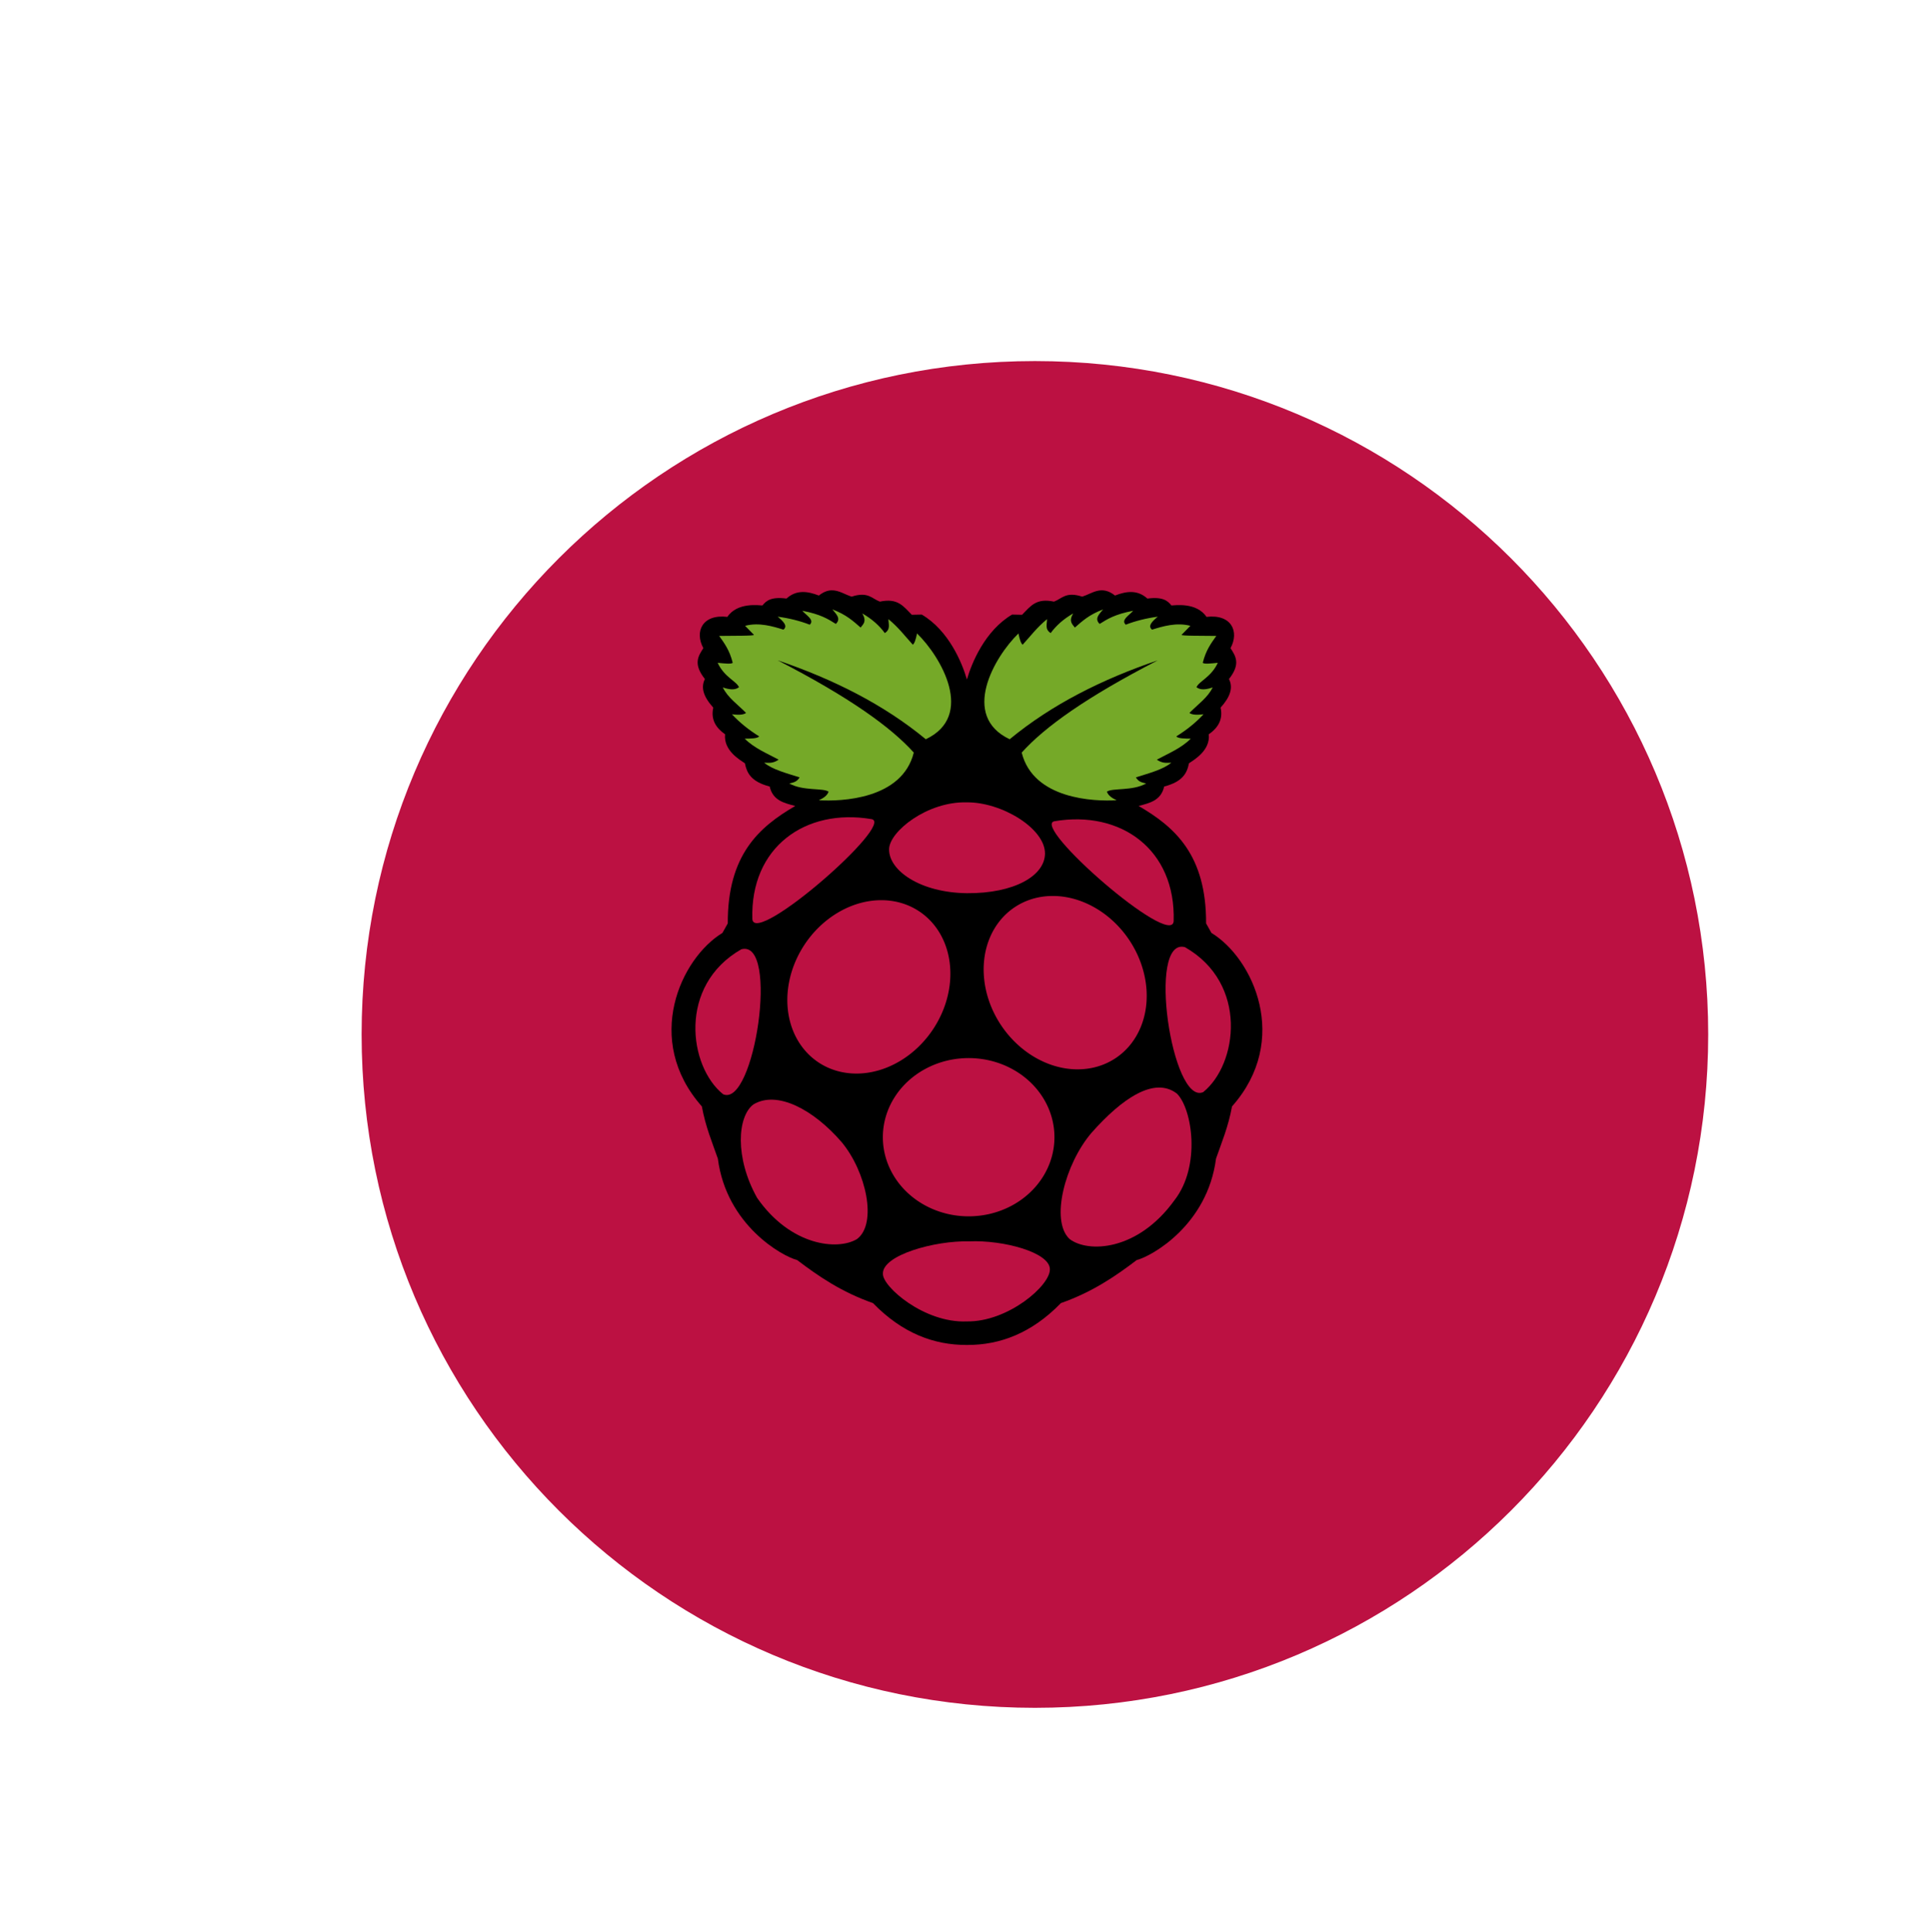 <?xml version="1.0" encoding="UTF-8" standalone="no"?>
<!-- Created with Inkscape (http://www.inkscape.org/) -->

<svg
   xmlns:dc="http://purl.org/dc/elements/1.1/"
   xmlns:cc="http://creativecommons.org/ns#"
   xmlns:rdf="http://www.w3.org/1999/02/22-rdf-syntax-ns#"
   xmlns:svg="http://www.w3.org/2000/svg"
   xmlns="http://www.w3.org/2000/svg"
   xmlns:xlink="http://www.w3.org/1999/xlink"
   xmlns:sodipodi="http://sodipodi.sourceforge.net/DTD/sodipodi-0.dtd"
   xmlns:inkscape="http://www.inkscape.org/namespaces/inkscape"
   width="240.02"
   height="240.117"
   id="svg2"
   version="1.1"
   inkscape:version="0.48.4 r9939"
   sodipodi:docname="capa-0.svg"
   inkscape:export-filename="/home/martin/Desktop/capas.png"
   inkscape:export-xdpi="84.834694"
   inkscape:export-ydpi="84.834694">
  <defs
     id="defs4">
    <linearGradient
       gradientTransform="matrix(0.749,0,0,0.749,-35.46,91.441)"
       gradientUnits="userSpaceOnUse"
       xlink:href="#linearGradient3388"
       id="linearGradient4416"
       y2="183.964"
       x2="490.723"
       y1="237.724"
       x1="490.723" />
    <linearGradient
       id="linearGradient3388">
      <stop
         offset="0"
         style="stop-color:#000000;stop-opacity:0"
         id="stop3390" />
      <stop
         offset="1"
         style="stop-color:#000000;stop-opacity:0.371"
         id="stop3392" />
    </linearGradient>
    <linearGradient
       gradientTransform="matrix(-0.394,0,0,0.394,357.52,122.002)"
       gradientUnits="userSpaceOnUse"
       xlink:href="#path1082_2_"
       id="linearGradient2544"
       y2="303.14"
       x2="606.912"
       y1="104.507"
       x1="541.335" />
    <linearGradient
       gradientTransform="translate(287,-83)"
       gradientUnits="userSpaceOnUse"
       id="path1082_2_"
       y2="129.347"
       x2="112.499"
       y1="6.137"
       x1="112.499">
      <stop
         offset="0"
         style="stop-color:#ffffff;stop-opacity:0"
         id="stop193" />
      <stop
         offset="1"
         style="stop-color:#ffffff;stop-opacity:0.275"
         id="stop195" />
      <midPointStop
         id="midPointStop197"
         style="stop-color:#FFFFFF"
         offset="0" />
      <midPointStop
         id="midPointStop199"
         style="stop-color:#FFFFFF"
         offset="0.5" />
      <midPointStop
         id="midPointStop201"
         style="stop-color:#000000"
         offset="1" />
    </linearGradient>
    <filter
       id="filter3259"
       inkscape:label="Drop Shadow"
       color-interpolation-filters="sRGB">
      <feFlood
         id="feFlood3261"
         flood-opacity="0.546"
         flood-color="rgb(0,0,0)"
         result="flood" />
      <feComposite
         id="feComposite3263"
         in2="SourceGraphic"
         in="flood"
         operator="in"
         result="composite1" />
      <feGaussianBlur
         id="feGaussianBlur3265"
         stdDeviation="2.3"
         result="blur" />
      <feOffset
         id="feOffset3267"
         dx="4"
         dy="4"
         result="offset" />
      <feComposite
         id="feComposite3269"
         in2="offset"
         in="SourceGraphic"
         operator="over"
         result="fbSourceGraphic" />
      <feColorMatrix
         result="fbSourceGraphicAlpha"
         in="fbSourceGraphic"
         values="0 0 0 -1 0 0 0 0 -1 0 0 0 0 -1 0 0 0 0 1 0"
         id="feColorMatrix3415" />
      <feFlood
         id="feFlood3417"
         flood-opacity="0.586"
         flood-color="rgb(0,0,0)"
         result="flood"
         in="fbSourceGraphic" />
      <feComposite
         in2="fbSourceGraphic"
         id="feComposite3419"
         in="flood"
         operator="in"
         result="composite1" />
      <feGaussianBlur
         id="feGaussianBlur3421"
         stdDeviation="12.5"
         result="blur" />
      <feOffset
         id="feOffset3423"
         dx="2.7"
         dy="4"
         result="offset" />
      <feComposite
         in2="offset"
         id="feComposite3425"
         in="fbSourceGraphic"
         operator="over"
         result="composite2" />
    </filter>
    <clipPath
       id="clipPath6"
       clipPathUnits="userSpaceOnUse">
      <path
         inkscape:connector-curvature="0"
         id="path24"
         d="M 0,0 205,0 205,104 0,104 0,0 z" />
    </clipPath>
    <clipPath
       id="clipPath7"
       clipPathUnits="userSpaceOnUse">
      <path
         inkscape:connector-curvature="0"
         id="path27"
         d="M 100,0 100,205 -4,205 -4,0 100,0 z" />
    </clipPath>
    <clipPath
       id="clipPath5"
       clipPathUnits="userSpaceOnUse">
      <path
         inkscape:connector-curvature="0"
         id="path21"
         d="M 0,0 176,0 176,104 0,104 0,0 z" />
    </clipPath>
    <clipPath
       id="clipPath4"
       clipPathUnits="userSpaceOnUse">
      <path
         inkscape:connector-curvature="0"
         id="path18"
         d="M 0,0 110,0 110,40 0,40 0,0 z" />
    </clipPath>
    <clipPath
       id="clipPath3185"
       clipPathUnits="userSpaceOnUse">
      <path
         inkscape:connector-curvature="0"
         id="path3187"
         d="M 0,0 110,0 110,40 0,40 0,0 z" />
    </clipPath>
    <clipPath
       id="clipPath2"
       clipPathUnits="userSpaceOnUse">
      <path
         inkscape:connector-curvature="0"
         id="path12"
         d="m -7,-7 152,0 0,58 -152,0 0,-58 z" />
    </clipPath>
    <clipPath
       id="clipPath3191"
       clipPathUnits="userSpaceOnUse">
      <path
         inkscape:connector-curvature="0"
         id="path3193"
         d="m -7,-7 152,0 0,58 -152,0 0,-58 z" />
    </clipPath>
    <clipPath
       id="clipPath3195"
       clipPathUnits="userSpaceOnUse">
      <path
         inkscape:connector-curvature="0"
         id="path3197"
         d="m -7,-7 152,0 0,58 -152,0 0,-58 z" />
    </clipPath>
    <clipPath
       id="clipPath3199"
       clipPathUnits="userSpaceOnUse">
      <path
         inkscape:connector-curvature="0"
         id="path3201"
         d="m -7,-7 152,0 0,58 -152,0 0,-58 z" />
    </clipPath>
    <clipPath
       id="clipPath3203"
       clipPathUnits="userSpaceOnUse">
      <path
         inkscape:connector-curvature="0"
         id="path3205"
         d="m -7,-7 152,0 0,58 -152,0 0,-58 z" />
    </clipPath>
    <clipPath
       id="clipPath3207"
       clipPathUnits="userSpaceOnUse">
      <path
         inkscape:connector-curvature="0"
         id="path3209"
         d="m -7,-7 152,0 0,58 -152,0 0,-58 z" />
    </clipPath>
    <clipPath
       id="clipPath3211"
       clipPathUnits="userSpaceOnUse">
      <path
         inkscape:connector-curvature="0"
         id="path3213"
         d="m -7,-7 152,0 0,58 -152,0 0,-58 z" />
    </clipPath>
    <clipPath
       id="clipPath3215"
       clipPathUnits="userSpaceOnUse">
      <path
         inkscape:connector-curvature="0"
         id="path3217"
         d="m -7,-7 152,0 0,58 -152,0 0,-58 z" />
    </clipPath>
    <clipPath
       id="clipPath3219"
       clipPathUnits="userSpaceOnUse">
      <path
         inkscape:connector-curvature="0"
         id="path3221"
         d="m -7,-7 152,0 0,58 -152,0 0,-58 z" />
    </clipPath>
    <clipPath
       id="clipPath3223"
       clipPathUnits="userSpaceOnUse">
      <path
         inkscape:connector-curvature="0"
         id="path3225"
         d="m -7,-7 152,0 0,58 -152,0 0,-58 z" />
    </clipPath>
    <clipPath
       id="clipPath3227"
       clipPathUnits="userSpaceOnUse">
      <path
         inkscape:connector-curvature="0"
         id="path3229"
         d="M 0,0 110,0 110,40 0,40 0,0 z" />
    </clipPath>
    <clipPath
       id="clipPath3231"
       clipPathUnits="userSpaceOnUse">
      <path
         inkscape:connector-curvature="0"
         id="path3233"
         d="M 0,0 110,0 110,40 0,40 0,0 z" />
    </clipPath>
    <clipPath
       id="clipPath3235"
       clipPathUnits="userSpaceOnUse">
      <path
         inkscape:connector-curvature="0"
         id="path3237"
         d="m -7,-7 152,0 0,58 -152,0 0,-58 z" />
    </clipPath>
    <clipPath
       id="clipPath3239"
       clipPathUnits="userSpaceOnUse">
      <path
         inkscape:connector-curvature="0"
         id="path3241"
         d="m -7,-7 152,0 0,58 -152,0 0,-58 z" />
    </clipPath>
    <clipPath
       id="clipPath3243"
       clipPathUnits="userSpaceOnUse">
      <path
         inkscape:connector-curvature="0"
         id="path3245"
         d="m -7,-7 152,0 0,58 -152,0 0,-58 z" />
    </clipPath>
    <clipPath
       id="clipPath3247"
       clipPathUnits="userSpaceOnUse">
      <path
         inkscape:connector-curvature="0"
         id="path3249"
         d="m -7,-7 152,0 0,58 -152,0 0,-58 z" />
    </clipPath>
    <clipPath
       id="clipPath3251"
       clipPathUnits="userSpaceOnUse">
      <path
         inkscape:connector-curvature="0"
         id="path3253"
         d="m -7,-7 152,0 0,58 -152,0 0,-58 z" />
    </clipPath>
    <clipPath
       id="clipPath3255"
       clipPathUnits="userSpaceOnUse">
      <path
         inkscape:connector-curvature="0"
         id="path3257"
         d="m -7,-7 152,0 0,58 -152,0 0,-58 z" />
    </clipPath>
    <clipPath
       id="clipPath3259"
       clipPathUnits="userSpaceOnUse">
      <path
         inkscape:connector-curvature="0"
         id="path3261"
         d="m -7,-7 152,0 0,58 -152,0 0,-58 z" />
    </clipPath>
    <clipPath
       id="clipPath3263"
       clipPathUnits="userSpaceOnUse">
      <path
         inkscape:connector-curvature="0"
         id="path3265"
         d="m -7,-7 152,0 0,58 -152,0 0,-58 z" />
    </clipPath>
    <clipPath
       id="clipPath3267"
       clipPathUnits="userSpaceOnUse">
      <path
         inkscape:connector-curvature="0"
         id="path3269"
         d="m -7,-7 152,0 0,58 -152,0 0,-58 z" />
    </clipPath>
    <clipPath
       id="clipPath3271"
       clipPathUnits="userSpaceOnUse">
      <path
         inkscape:connector-curvature="0"
         id="path3273"
         d="m -7,-7 152,0 0,58 -152,0 0,-58 z" />
    </clipPath>
    <clipPath
       id="clipPath1"
       clipPathUnits="userSpaceOnUse">
      <path
         inkscape:connector-curvature="0"
         id="path9"
         d="m -7,-7 38,0 0,38 -38,0 0,-38 z" />
    </clipPath>
    <clipPath
       id="clipPath3277"
       clipPathUnits="userSpaceOnUse">
      <path
         inkscape:connector-curvature="0"
         id="path3279"
         d="m -7,-7 38,0 0,38 -38,0 0,-38 z" />
    </clipPath>
    <filter
       id="filter4494"
       inkscape:label="Inner Shadow"
       inkscape:menu="Shadows and Glows"
       inkscape:menu-tooltip="Adds a colorizable drop shadow inside"
       color-interpolation-filters="sRGB">
      <feGaussianBlur
         id="feGaussianBlur4496"
         stdDeviation="4"
         result="result8" />
      <feOffset
         id="feOffset4498"
         dx="4"
         dy="4"
         result="result11" />
      <feComposite
         id="feComposite4500"
         in2="result11"
         result="result6"
         in="SourceGraphic"
         operator="in" />
      <feFlood
         id="feFlood4502"
         result="result10"
         in="result6"
         flood-opacity="1"
         flood-color="rgb(0,0,0)" />
      <feBlend
         id="feBlend4504"
         in2="result10"
         mode="normal"
         in="result6"
         result="result12" />
      <feComposite
         id="feComposite4506"
         in2="SourceGraphic"
         result="result2"
         operator="in" />
    </filter>
    <filter
       id="filter4508"
       inkscape:label="Inner Shadow"
       inkscape:menu="Shadows and Glows"
       inkscape:menu-tooltip="Adds a colorizable drop shadow inside"
       color-interpolation-filters="sRGB">
      <feGaussianBlur
         id="feGaussianBlur4510"
         stdDeviation="4"
         result="result8" />
      <feOffset
         id="feOffset4512"
         dx="4"
         dy="4"
         result="result11" />
      <feComposite
         id="feComposite4514"
         in2="result11"
         result="result6"
         in="SourceGraphic"
         operator="in" />
      <feFlood
         id="feFlood4516"
         result="result10"
         in="result6"
         flood-opacity="1"
         flood-color="rgb(0,0,0)" />
      <feBlend
         id="feBlend4518"
         in2="result10"
         mode="normal"
         in="result6"
         result="result12" />
      <feComposite
         id="feComposite4520"
         in2="SourceGraphic"
         result="result2"
         operator="in" />
    </filter>
    <filter
       id="filter4522"
       inkscape:label="Inner Shadow"
       inkscape:menu="Shadows and Glows"
       inkscape:menu-tooltip="Adds a colorizable drop shadow inside"
       color-interpolation-filters="sRGB">
      <feGaussianBlur
         id="feGaussianBlur4524"
         stdDeviation="4"
         result="result8" />
      <feOffset
         id="feOffset4526"
         dx="4"
         dy="4"
         result="result11" />
      <feComposite
         id="feComposite4528"
         in2="result11"
         result="result6"
         in="SourceGraphic"
         operator="in" />
      <feFlood
         id="feFlood4530"
         result="result10"
         in="result6"
         flood-opacity="1"
         flood-color="rgb(0,0,0)" />
      <feBlend
         id="feBlend4532"
         in2="result10"
         mode="normal"
         in="result6"
         result="result12" />
      <feComposite
         id="feComposite4534"
         in2="SourceGraphic"
         result="result2"
         operator="in" />
    </filter>
    <filter
       id="filter4536"
       inkscape:label="Inner Shadow"
       inkscape:menu="Shadows and Glows"
       inkscape:menu-tooltip="Adds a colorizable drop shadow inside"
       color-interpolation-filters="sRGB">
      <feGaussianBlur
         id="feGaussianBlur4538"
         stdDeviation="4"
         result="result8" />
      <feOffset
         id="feOffset4540"
         dx="4"
         dy="4"
         result="result11" />
      <feComposite
         id="feComposite4542"
         in2="result11"
         result="result6"
         in="SourceGraphic"
         operator="in" />
      <feFlood
         id="feFlood4544"
         result="result10"
         in="result6"
         flood-opacity="1"
         flood-color="rgb(0,0,0)" />
      <feBlend
         id="feBlend4546"
         in2="result10"
         mode="normal"
         in="result6"
         result="result12" />
      <feComposite
         id="feComposite4548"
         in2="SourceGraphic"
         result="result2"
         operator="in" />
    </filter>
    <filter
       id="filter4668"
       inkscape:label="Inner Shadow"
       inkscape:menu="Shadows and Glows"
       inkscape:menu-tooltip="Adds a colorizable drop shadow inside"
       color-interpolation-filters="sRGB">
      <feGaussianBlur
         id="feGaussianBlur4670"
         stdDeviation="4"
         result="result8" />
      <feOffset
         id="feOffset4672"
         dx="4"
         dy="4"
         result="result11" />
      <feComposite
         id="feComposite4674"
         in2="result11"
         result="result6"
         in="SourceGraphic"
         operator="in" />
      <feFlood
         id="feFlood4676"
         result="result10"
         in="result6"
         flood-opacity="1"
         flood-color="rgb(0,0,0)" />
      <feBlend
         id="feBlend4678"
         in2="result10"
         mode="normal"
         in="result6"
         result="result12" />
      <feComposite
         id="feComposite4680"
         in2="SourceGraphic"
         result="result2"
         operator="in" />
    </filter>
  </defs>
  <sodipodi:namedview
     id="base"
     pagecolor="#ffffff"
     bordercolor="#666666"
     borderopacity="1.0"
     inkscape:pageopacity="0.0"
     inkscape:pageshadow="2"
     inkscape:zoom="0.35"
     inkscape:cx="-18.083917"
     inkscape:cy="340.73556"
     inkscape:document-units="px"
     inkscape:current-layer="layer1"
     showgrid="false"
     inkscape:window-width="1239"
     inkscape:window-height="776"
     inkscape:window-x="41"
     inkscape:window-y="24"
     inkscape:window-maximized="1"
     fit-margin-top="0"
     fit-margin-left="0"
     fit-margin-right="0"
     fit-margin-bottom="0" />
  <g
     inkscape:label="Layer 1"
     inkscape:groupmode="layer"
     id="layer1"
     transform="translate(-542.765,-97.281)">
    <path
       sodipodi:type="arc"
       style="fill:#bc1142;stroke:#bc1142;stroke-width:3.681;stroke-miterlimit:4;stroke-opacity:1;stroke-dasharray:none;filter:url(#filter4494)"
       id="path2987"
       sodipodi:cx="129.67833"
       sodipodi:cy="322.4007"
       sodipodi:rx="36.744297"
       sodipodi:ry="36.744297"
       d="m 166.423,322.401 c 0,20.293 -16.451,36.744 -36.744,36.744 -20.293,0 -36.744,-16.451 -36.744,-36.744 0,-20.293 16.451,-36.744 36.744,-36.744 20.293,0 36.744,16.451 36.744,36.744 z"
       transform="matrix(2.169,0,0,2.169,381.453,-482.118)" />
    <g
       id="g3114"
       transform="matrix(2.912,0,0,2.912,-128.846,-504.82)">
      <g
         transform="matrix(0.045,0,0,0.045,258.999,231.886)"
         id="g3098">
        <path
           inkscape:connector-curvature="0"
           d="m 158.375,1.656 c -3.619,0.112 -7.517,1.449 -11.938,4.938 C 135.611,2.417 125.11,0.967 115.719,9.469 101.225,7.588 96.508,11.469 92.938,16 89.755,15.934 69.119,12.728 59.656,26.844 35.875,24.03 28.359,40.832 36.875,56.5 c -4.857,7.519 -9.89,14.947 1.469,29.281 -4.018,7.984 -1.527,16.644 7.938,27.125 -2.498,11.223 2.412,19.141 11.219,25.312 -1.647,15.358 14.084,24.287 18.781,27.469 1.804,8.949 5.563,17.393 23.531,22.062 2.963,13.336 13.762,15.639 24.219,18.438 -34.562,20.09 -64.201,46.523 -64,111.375 l -5.062,9.031 C 15.338,350.696 -20.317,428.16 35.438,491.125 c 3.642,19.708 9.75,33.864 15.188,49.531 8.134,63.131 61.218,92.692 75.219,96.188 20.517,15.628 42.368,30.457 71.938,40.844 27.875,28.749 58.074,39.706 88.438,39.688 0.445,-2.8e-4 0.899,0.005 1.344,0 30.364,0.019 60.562,-10.938 88.438,-39.688 29.569,-10.387 51.421,-25.216 71.938,-40.844 14.001,-3.496 67.085,-33.057 75.219,-96.188 5.438,-15.667 11.546,-29.823 15.188,-49.531 55.754,-62.965 20.1,-140.429 -19.531,-164.531 L 513.75,317.562 c 0.201,-64.852 -29.438,-91.285 -64,-111.375 10.457,-2.798 21.256,-5.101 24.219,-18.438 17.968,-4.67 21.728,-13.114 23.531,-22.062 4.698,-3.181 20.428,-12.111 18.781,-27.469 8.807,-6.172 13.717,-14.09 11.219,-25.312 9.465,-10.481 11.956,-19.141 7.938,-27.125 C 546.796,71.447 541.763,64.019 536.906,56.5 545.422,40.832 537.907,24.03 514.125,26.844 504.663,12.728 484.026,15.934 480.844,16 477.273,11.469 472.556,7.588 458.062,9.469 448.671,0.967 438.171,2.417 427.344,6.594 414.485,-3.554 405.971,4.58 396.25,7.656 380.676,2.568 377.117,9.537 369.469,12.375 352.493,8.787 347.333,16.599 339.188,24.844 l -9.469,-0.188 c -25.611,15.093 -38.334,45.826 -42.844,61.625 -4.512,-15.802 -17.206,-46.535 -42.812,-61.625 l -9.469,0.188 C 226.448,16.599 221.288,8.787 204.312,12.375 196.664,9.537 193.105,2.568 177.531,7.656 c -6.38,-2.018 -12.247,-6.214 -19.156,-6 z"
           style="fill:#000000"
           id="path3064" />
        <path
           inkscape:connector-curvature="0"
           d="m 107.392,68.056 c 67.948,35.031 107.447,63.369 129.087,87.504 -11.082,44.418 -68.896,46.445 -90.036,45.199 4.328,-2.015 7.94,-4.428 9.221,-8.136 -5.304,-3.77 -24.113,-0.397 -37.244,-7.774 5.044,-1.045 7.403,-2.063 9.763,-5.785 -12.406,-3.957 -25.769,-7.366 -33.628,-13.921 4.241,0.052 8.201,0.949 13.74,-2.893 -11.112,-5.988 -22.969,-10.734 -32.181,-19.887 5.745,-0.141 11.939,-0.057 13.74,-2.17 -10.17,-6.301 -18.751,-13.308 -25.854,-20.972 8.04,0.971 11.435,0.135 13.379,-1.266 -7.688,-7.874 -17.418,-14.523 -22.057,-24.226 5.97,2.057 11.431,2.845 15.368,-0.181 -2.612,-5.893 -13.805,-9.37 -20.249,-23.142 6.284,0.609 12.95,1.371 14.283,0 C 61.802,58.517 56.797,51.836 51.888,44.914 65.338,44.714 85.716,44.966 84.793,43.829 l -8.317,-8.497 c 13.138,-3.537 26.581,0.568 36.34,3.616 4.382,-3.458 -0.078,-7.83 -5.424,-12.294 11.165,1.491 21.254,4.057 30.373,7.593 4.872,-4.399 -3.164,-8.799 -7.051,-13.198 17.249,3.273 24.557,7.871 31.82,12.475 5.269,-5.051 0.302,-9.343 -3.254,-13.74 13.006,4.817 19.705,11.036 26.758,17.175 2.391,-3.227 6.075,-5.592 1.627,-13.379 9.234,5.323 16.189,11.595 21.334,18.622 5.713,-3.638 3.404,-8.613 3.435,-13.198 9.597,7.807 15.687,16.114 23.142,24.226 1.502,-1.093 2.817,-4.802 3.977,-10.667 22.895,22.212 55.246,78.158 8.317,100.341 C 207.95,109.957 160.253,86.017 107.392,68.056 z"
           style="fill:#75a928"
           id="path3066" />
        <path
           inkscape:connector-curvature="0"
           d="M 467.925,68.056 C 399.977,103.087 360.478,131.425 338.838,155.56 c 11.082,44.418 68.896,46.445 90.036,45.199 -4.328,-2.015 -7.94,-4.428 -9.221,-8.136 5.304,-3.77 24.113,-0.397 37.244,-7.774 -5.044,-1.045 -7.403,-2.063 -9.763,-5.785 12.406,-3.957 25.769,-7.366 33.628,-13.921 -4.241,0.052 -8.201,0.949 -13.74,-2.893 11.112,-5.988 22.969,-10.734 32.181,-19.887 -5.745,-0.141 -11.939,-0.057 -13.74,-2.17 10.17,-6.301 18.751,-13.308 25.854,-20.972 -8.04,0.971 -11.435,0.135 -13.379,-1.266 7.688,-7.874 17.418,-14.523 22.057,-24.226 -5.97,2.057 -11.431,2.845 -15.368,-0.181 2.612,-5.893 13.805,-9.37 20.249,-23.142 -6.284,0.609 -12.95,1.371 -14.283,0 2.922,-11.889 7.927,-18.57 12.836,-25.492 -13.45,-0.2 -33.828,0.052 -32.905,-1.085 l 8.317,-8.497 c -13.138,-3.537 -26.581,0.568 -36.34,3.616 -4.382,-3.458 0.078,-7.83 5.424,-12.294 -11.165,1.491 -21.254,4.057 -30.373,7.593 -4.872,-4.399 3.164,-8.799 7.051,-13.198 -17.249,3.273 -24.557,7.871 -31.82,12.475 -5.269,-5.051 -0.302,-9.343 3.254,-13.74 -13.006,4.817 -19.705,11.036 -26.758,17.175 -2.391,-3.227 -6.075,-5.592 -1.627,-13.379 -9.234,5.323 -16.189,11.595 -21.334,18.622 -5.713,-3.638 -3.404,-8.613 -3.435,-13.198 -9.597,7.807 -15.687,16.114 -23.142,24.226 -1.502,-1.093 -2.817,-4.802 -3.977,-10.667 -22.895,22.212 -55.246,78.158 -8.317,100.341 39.919,-32.947 87.616,-56.888 140.477,-74.849 z"
           style="fill:#75a928"
           id="path3068" />
        <path
           inkscape:connector-curvature="0"
           d="m 365.205,521.849 a 71.956,66.532 0 1 1 -143.912,0 71.956,66.532 0 1 1 143.912,0 z"
           transform="matrix(1.131,0,0,1.128,-43.139,-68.311)"
           style="fill:#bc1142"
           id="path3070" />
        <path
           inkscape:connector-curvature="0"
           d="m 262.841,276.648 a 61.875,28.125 0 1 1 -123.75,0 61.875,28.125 0 1 1 123.75,0 z"
           transform="matrix(0.767,-1.161,2.171,1.422,-560.889,217.689)"
           style="fill:#bc1142"
           id="path3072" />
        <path
           inkscape:connector-curvature="0"
           d="m 262.841,276.648 a 61.875,28.125 0 1 1 -123.75,0 61.875,28.125 0 1 1 123.75,0 z"
           transform="matrix(-0.767,-1.161,-2.171,1.422,1134.829,213.689)"
           style="fill:#bc1142"
           id="path3074" />
        <path
           inkscape:connector-curvature="0"
           d="M 72.91,342.088 C 109.324,332.331 85.202,492.724 55.577,479.564 22.99,453.351 12.494,376.588 72.91,342.088 z"
           style="fill:#bc1142"
           id="path3076" />
        <path
           inkscape:connector-curvature="0"
           d="m 493.678,340.088 c -36.414,-9.757 -12.292,150.637 17.333,137.476 32.587,-26.213 43.083,-102.975 -17.333,-137.476 z"
           style="fill:#bc1142"
           id="path3078" />
        <path
           inkscape:connector-curvature="0"
           d="m 369.972,220.653 c 62.835,-10.61 115.116,26.722 113.011,94.858 -2.067,26.121 -136.159,-90.969 -113.011,-94.858 z"
           style="fill:#bc1142"
           id="path3080" />
        <path
           inkscape:connector-curvature="0"
           d="M 196.36,218.653 C 133.525,208.043 81.244,245.376 83.348,313.511 85.415,339.632 219.507,222.542 196.36,218.653 z"
           style="fill:#bc1142"
           id="path3082" />
        <path
           inkscape:connector-curvature="0"
           d="m 286.619,202.756 c -37.503,-0.975 -73.495,27.834 -73.582,44.544 -0.105,20.304 29.651,41.093 73.837,41.62 45.123,0.323 73.916,-16.64 74.061,-37.594 0.165,-23.74 -41.039,-48.937 -74.317,-48.571 z"
           style="fill:#bc1142"
           id="path3084" />
        <path
           inkscape:connector-curvature="0"
           d="m 288.909,619.117 c 32.697,-1.427 76.571,10.532 76.657,26.396 0.543,15.405 -39.79,50.211 -78.826,49.538 -40.427,1.744 -80.069,-33.116 -79.55,-45.199 -0.605,-17.716 49.226,-31.548 81.719,-30.735 z"
           style="fill:#bc1142"
           id="path3086" />
        <path
           inkscape:connector-curvature="0"
           d="m 168.139,525.104 c 23.279,28.046 33.891,77.319 14.464,91.844 -18.379,11.088 -63.012,6.522 -94.736,-39.052 -21.395,-38.242 -18.638,-77.157 -3.616,-88.589 22.464,-13.684 57.173,4.799 83.889,35.797 z"
           style="fill:#bc1142"
           id="path3088" />
        <path
           inkscape:connector-curvature="0"
           d="m 405.021,516.212 c -25.187,29.502 -39.212,83.31 -20.838,100.643 17.568,13.464 64.729,11.582 99.566,-36.756 25.296,-32.465 16.82,-86.682 2.371,-101.075 -21.464,-16.602 -52.277,4.645 -81.099,37.188 z"
           style="fill:#bc1142"
           id="path3090" />
      </g>
    </g>
  </g>
</svg>
